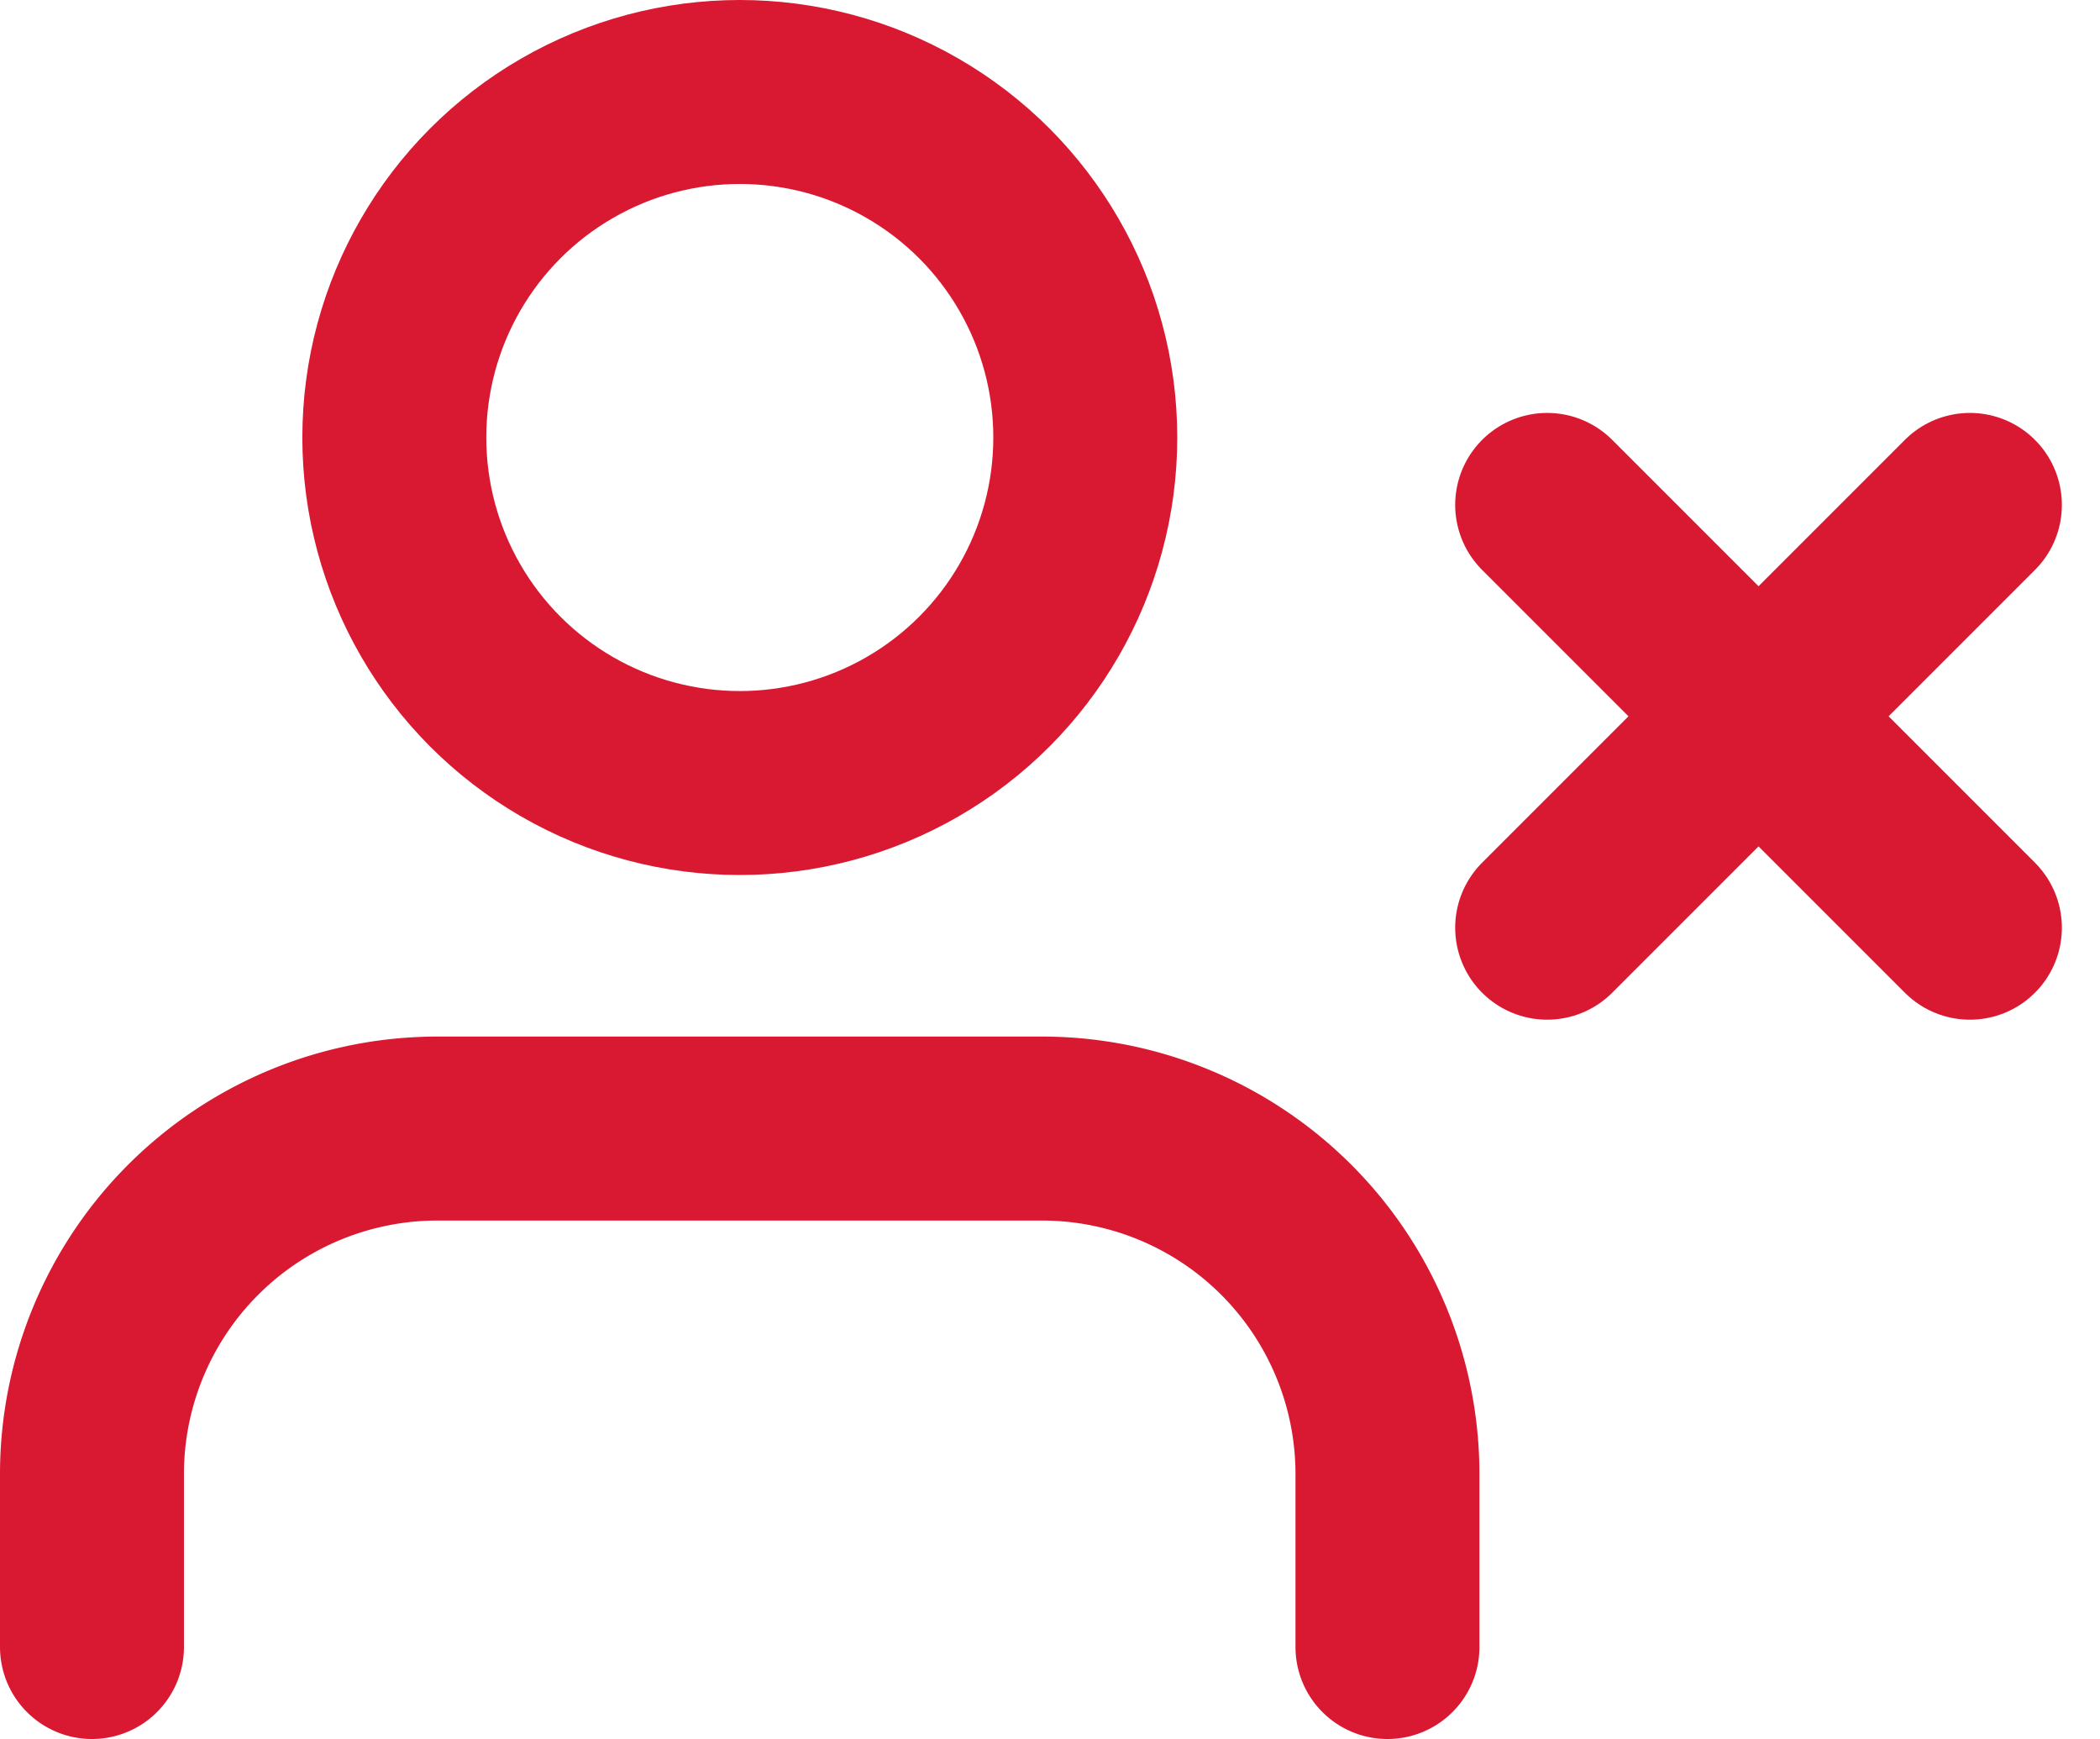 <svg xmlns="http://www.w3.org/2000/svg" width="12.558" height="10.397" viewBox="0 0 12.558 10.397">
  <g id="user-x" transform="translate(0.55 0.55)">
    <path id="Path_19636" data-name="Path 19636" d="M8.747,18.1V17.066A2.066,2.066,0,0,0,6.681,15H3.066A2.066,2.066,0,0,0,1,17.066V18.1" transform="translate(-1 -8.802)" fill="none" stroke="#d91931" stroke-linecap="round" stroke-linejoin="round" stroke-width="1.1"/>
    <circle id="Ellipse_546" data-name="Ellipse 546" cx="2.066" cy="2.066" r="2.066" transform="translate(1.808 0)" fill="none" stroke="#d91931" stroke-linecap="round" stroke-linejoin="round" stroke-width="1.1"/>
    <g id="Group_13682" data-name="Group 13682" transform="translate(8.702 2.469)">
      <line id="Line_196" data-name="Line 196" x2="2.528" y2="2.528" transform="translate(0 0)" fill="none" stroke="#d91931" stroke-linecap="round" stroke-linejoin="round" stroke-width="1.1"/>
      <line id="Line_197" data-name="Line 197" x1="2.528" y2="2.528" transform="translate(0 0)" fill="none" stroke="#d91931" stroke-linecap="round" stroke-linejoin="round" stroke-width="1.1"/>
    </g>
  </g>
</svg>
